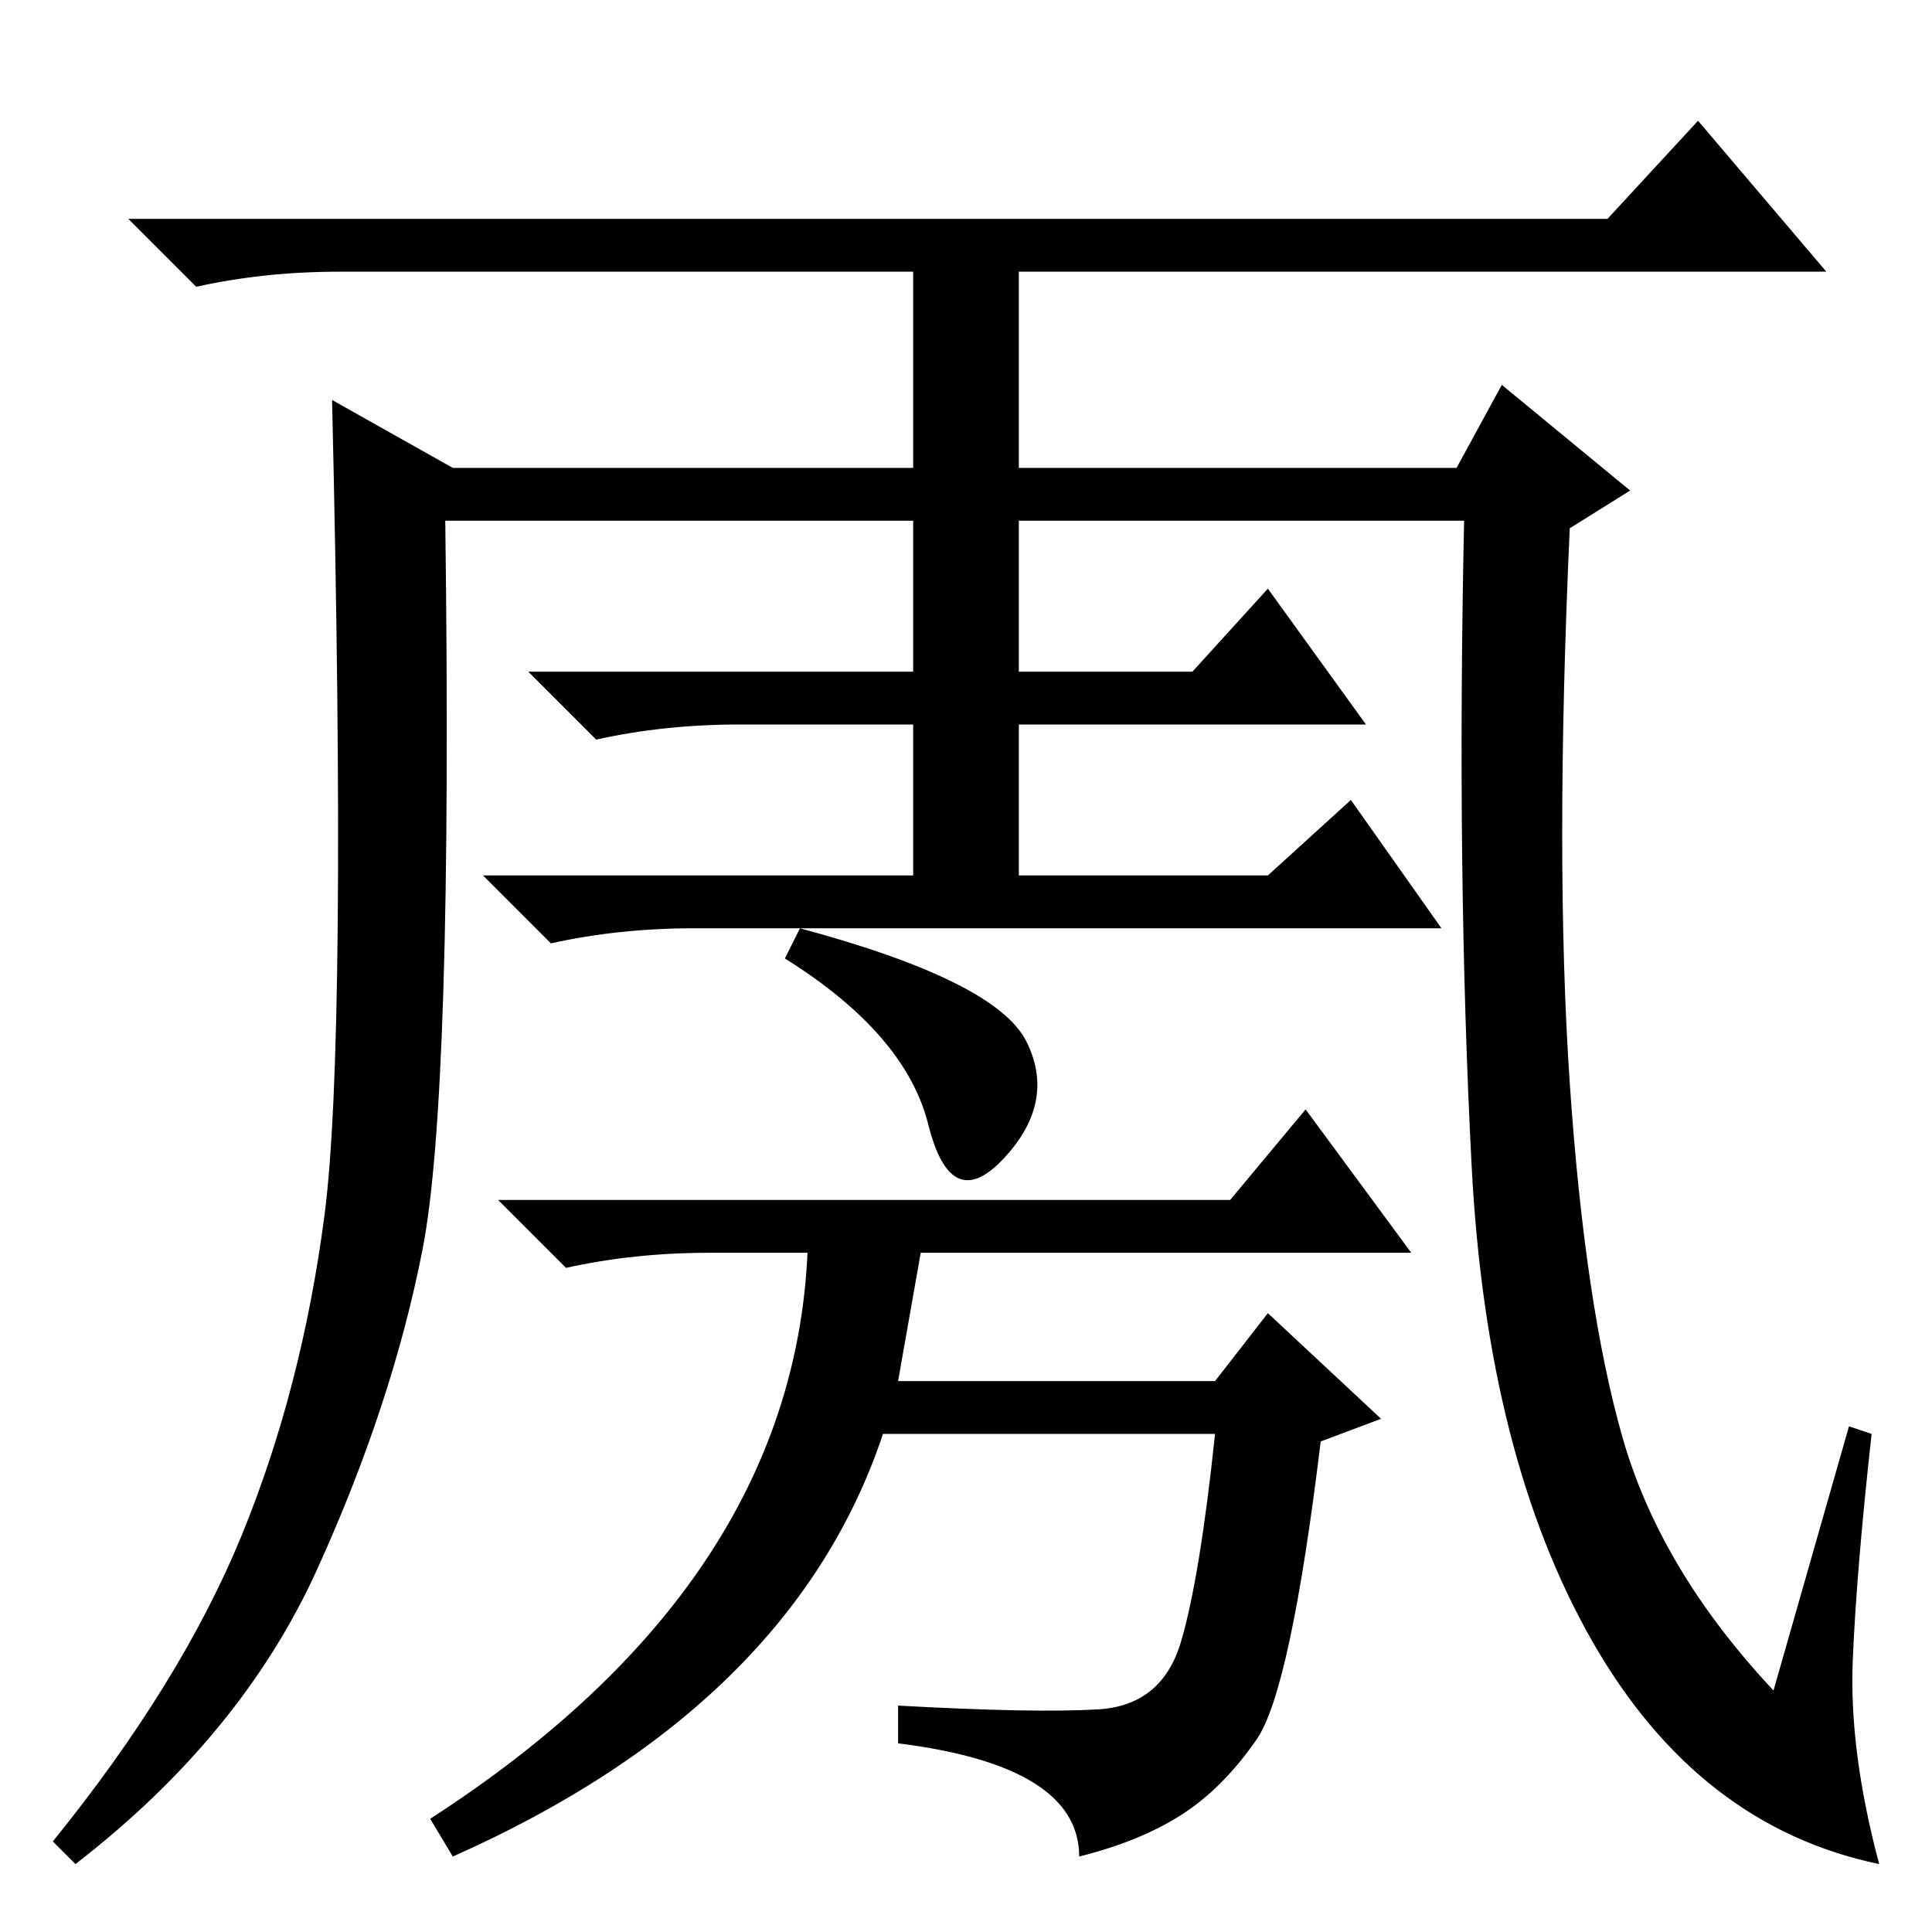 <?xml version="1.0" standalone="no"?>
<!DOCTYPE svg PUBLIC "-//W3C//DTD SVG 1.1//EN" "http://www.w3.org/Graphics/SVG/1.1/DTD/svg11.dtd" >
<svg xmlns="http://www.w3.org/2000/svg" xmlns:xlink="http://www.w3.org/1999/xlink" version="1.1" viewBox="0 -36 256 256">
  <g transform="matrix(1 0 0 -1 0 220)">
   <path fill="currentColor"
d="M121 220h-76q-10 0 -19 -2l-9 9h196l12 13l17 -20h-107v-85h-14v85zM245 67l3 -1q-2 -18 -2.5 -30t3.5 -27q-24 5 -38 29.5t-16 63t-1 85.5h-135q1 -76 -3 -96.5t-14 -42.5t-32 -39l-3 3q17 21 25 40.5t11 42.5t1 108l16 -9h133l6 11l17 -14l-8 -5q-2 -44 0 -73.5t7 -47
t20 -33.5zM158 167l10 11l13 -18h-83q-10 0 -19 -2l-9 9h88zM168 140l11 10l12 -17h-99q-10 0 -19 -2l-9 9h104zM136 118q4 -8 -3 -15.5t-10 4.5t-19 22l2 4q26 -7 30 -15zM119 73h42l7 9l15 -14l-8 -3q-4 -33 -8.5 -39.5t-10 -10t-13.5 -5.5q0 12 -24 15v5q18 -1 26.5 -0.5
t11 9t4.5 27.5h-44q-12 -36 -57 -56l-3 5q48 31 50 75h-13q-10 0 -19 -2l-9 9h97l10 12l14 -19h-65z" />
  </g>

</svg>
